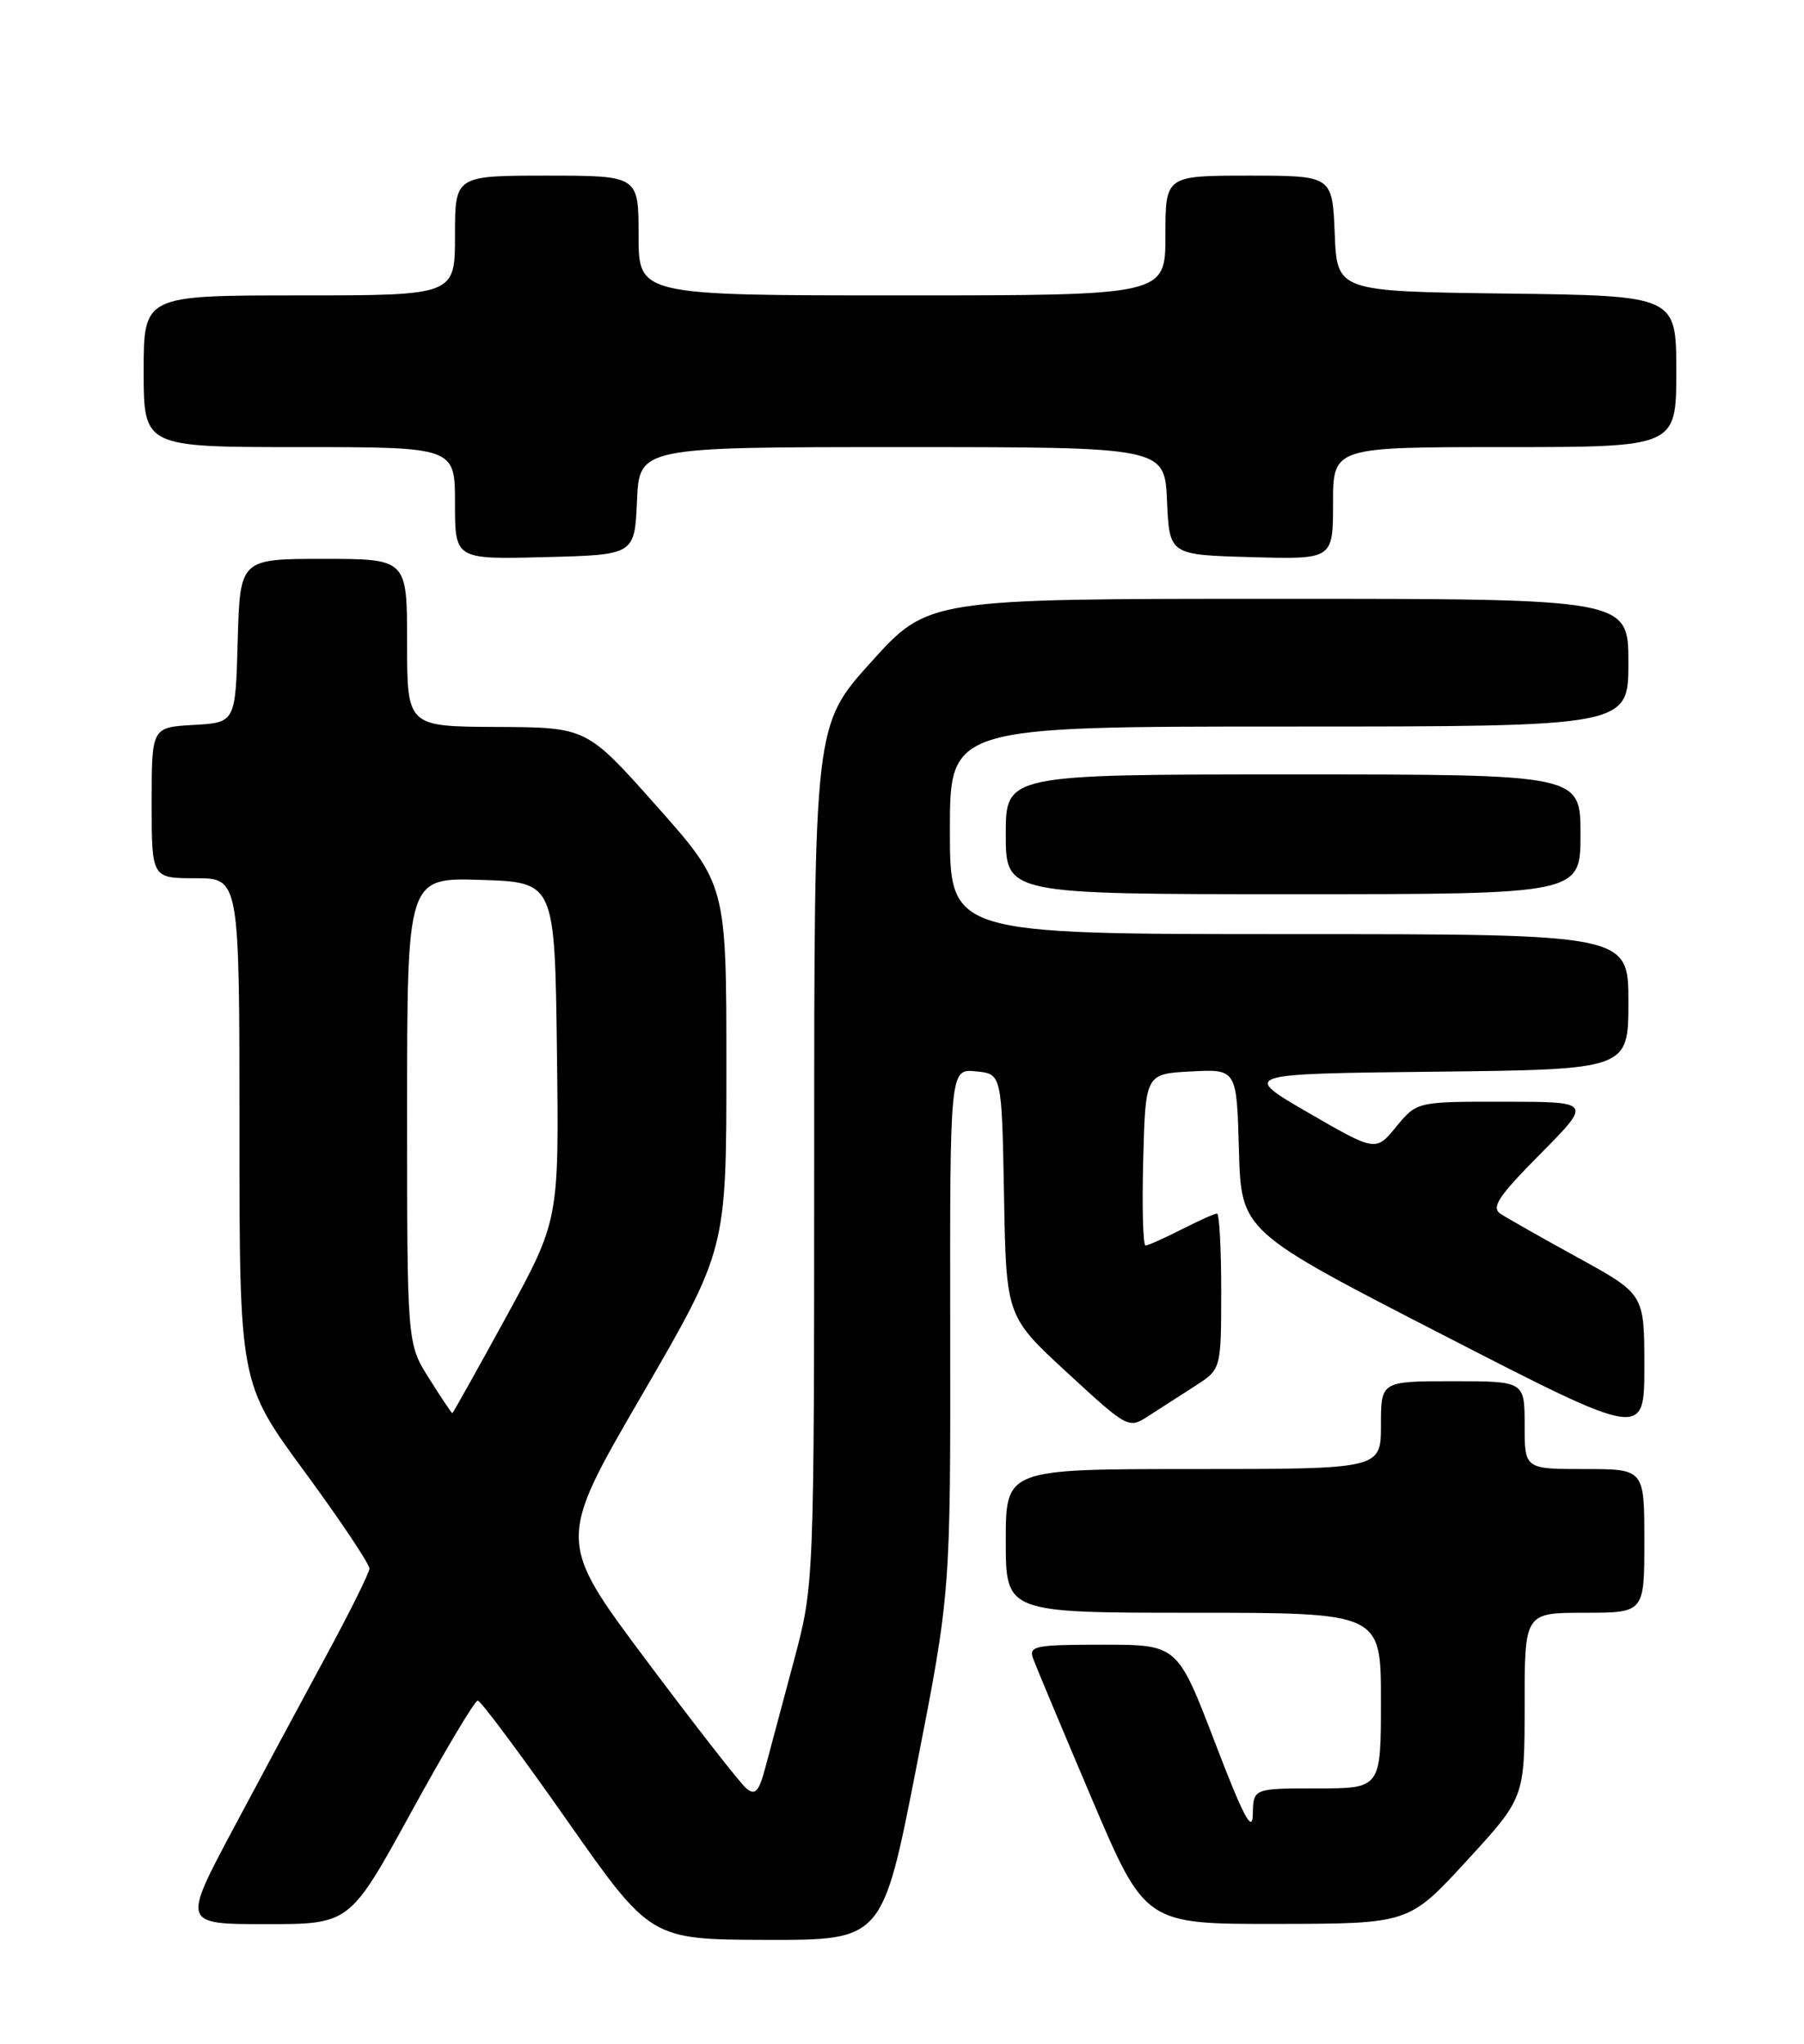<?xml version="1.0" encoding="UTF-8" standalone="no"?>
<!DOCTYPE svg PUBLIC "-//W3C//DTD SVG 1.1//EN" "http://www.w3.org/Graphics/SVG/1.1/DTD/svg11.dtd" >
<svg xmlns="http://www.w3.org/2000/svg" xmlns:xlink="http://www.w3.org/1999/xlink" version="1.1" viewBox="0 0 226 256">
 <g >
 <path fill="currentColor"
d=" M 114.82 221.25 C 119.08 199.50 119.08 199.50 119.04 166.69 C 119.00 133.87 119.00 133.87 122.25 134.19 C 125.50 134.50 125.50 134.50 125.78 149.69 C 126.05 164.88 126.05 164.88 133.71 171.94 C 141.34 178.96 141.37 178.98 143.93 177.32 C 145.34 176.41 147.96 174.72 149.74 173.58 C 152.98 171.50 152.98 171.50 152.99 161.75 C 152.99 156.39 152.76 152.00 152.46 152.00 C 152.16 152.00 150.16 152.90 148.00 154.00 C 145.84 155.10 143.82 156.00 143.51 156.00 C 143.19 156.00 143.06 151.16 143.22 145.25 C 143.50 134.50 143.50 134.50 149.21 134.20 C 154.93 133.90 154.93 133.90 155.21 144.06 C 155.50 154.21 155.50 154.21 180.75 167.19 C 206.00 180.17 206.00 180.17 206.00 171.14 C 206.00 162.10 206.00 162.10 197.75 157.56 C 193.21 155.07 188.82 152.58 188.00 152.04 C 186.77 151.25 187.68 149.87 192.97 144.53 C 199.44 138.00 199.44 138.00 188.47 137.99 C 177.50 137.98 177.50 137.98 174.92 141.12 C 172.35 144.25 172.35 144.25 163.92 139.38 C 155.50 134.50 155.50 134.50 179.75 134.23 C 204.00 133.96 204.00 133.96 204.00 125.48 C 204.00 117.00 204.00 117.00 161.50 117.00 C 119.00 117.00 119.00 117.00 119.00 104.00 C 119.00 91.00 119.00 91.00 161.50 91.00 C 204.00 91.00 204.00 91.00 204.00 83.00 C 204.00 75.00 204.00 75.00 160.14 75.00 C 116.28 75.00 116.28 75.00 109.14 82.91 C 102.00 90.82 102.00 90.82 102.00 144.66 C 101.99 198.50 101.99 198.50 99.46 208.00 C 98.06 213.22 96.46 219.22 95.90 221.32 C 95.07 224.43 94.62 224.93 93.49 223.99 C 92.72 223.35 87.08 216.12 80.94 207.92 C 69.79 193.01 69.79 193.01 80.40 174.76 C 91.00 156.50 91.00 156.50 91.00 133.65 C 91.00 110.80 91.00 110.80 82.25 100.95 C 73.50 91.10 73.50 91.10 62.25 91.05 C 51.00 91.00 51.00 91.00 51.00 80.50 C 51.00 70.00 51.00 70.00 40.53 70.00 C 30.07 70.00 30.07 70.00 29.78 80.25 C 29.50 90.50 29.50 90.50 24.25 90.80 C 19.00 91.10 19.00 91.10 19.00 100.55 C 19.00 110.00 19.00 110.00 24.50 110.00 C 30.00 110.00 30.00 110.00 30.00 141.62 C 30.00 173.23 30.00 173.23 38.17 184.35 C 42.66 190.46 46.31 195.92 46.28 196.48 C 46.25 197.04 43.78 202.00 40.80 207.50 C 37.82 213.00 32.56 222.79 29.12 229.25 C 22.87 241.00 22.87 241.00 33.34 241.00 C 43.82 241.00 43.82 241.00 51.50 227.00 C 55.72 219.30 59.48 213.00 59.85 213.00 C 60.21 213.00 65.24 219.74 71.01 227.97 C 81.50 242.93 81.50 242.93 96.03 242.97 C 110.56 243.00 110.56 243.00 114.82 221.25 Z  M 183.75 233.06 C 191.00 225.17 191.00 225.17 191.00 213.58 C 191.00 202.00 191.00 202.00 198.50 202.00 C 206.00 202.00 206.00 202.00 206.00 193.00 C 206.00 184.00 206.00 184.00 198.50 184.00 C 191.00 184.00 191.00 184.00 191.00 178.50 C 191.00 173.00 191.00 173.00 182.00 173.00 C 173.00 173.00 173.00 173.00 173.00 178.50 C 173.00 184.00 173.00 184.00 149.50 184.00 C 126.00 184.00 126.00 184.00 126.00 193.00 C 126.00 202.00 126.00 202.00 149.50 202.00 C 173.00 202.00 173.00 202.00 173.00 213.00 C 173.00 224.00 173.00 224.00 165.00 224.00 C 157.00 224.00 157.00 224.00 156.95 227.25 C 156.91 229.71 155.75 227.51 152.21 218.25 C 147.51 206.00 147.51 206.00 138.15 206.00 C 129.65 206.00 128.85 206.16 129.43 207.75 C 129.78 208.71 133.08 216.59 136.76 225.25 C 143.46 241.00 143.46 241.00 159.98 240.97 C 176.50 240.95 176.50 240.95 183.75 233.06 Z  M 198.00 104.50 C 198.00 97.00 198.00 97.00 162.00 97.00 C 126.00 97.00 126.00 97.00 126.00 104.50 C 126.00 112.00 126.00 112.00 162.00 112.00 C 198.00 112.00 198.00 112.00 198.00 104.50 Z  M 79.80 62.75 C 80.09 56.00 80.09 56.00 113.00 56.00 C 145.91 56.00 145.91 56.00 146.20 62.75 C 146.50 69.50 146.50 69.50 156.75 69.78 C 167.00 70.07 167.00 70.07 167.00 63.03 C 167.00 56.00 167.00 56.00 188.50 56.00 C 210.00 56.00 210.00 56.00 210.00 46.52 C 210.00 37.04 210.00 37.04 188.75 36.77 C 167.50 36.50 167.50 36.50 167.21 29.25 C 166.91 22.00 166.91 22.00 156.46 22.00 C 146.00 22.00 146.00 22.00 146.00 29.50 C 146.00 37.00 146.00 37.00 113.00 37.00 C 80.00 37.00 80.00 37.00 80.00 29.50 C 80.00 22.00 80.00 22.00 68.50 22.00 C 57.00 22.00 57.00 22.00 57.00 29.50 C 57.00 37.00 57.00 37.00 37.50 37.00 C 18.00 37.00 18.00 37.00 18.00 46.50 C 18.00 56.00 18.00 56.00 37.50 56.00 C 57.00 56.00 57.00 56.00 57.00 63.03 C 57.00 70.07 57.00 70.07 68.25 69.78 C 79.50 69.50 79.50 69.50 79.80 62.75 Z  M 53.75 172.64 C 51.00 168.29 51.00 168.29 51.00 139.11 C 51.00 109.92 51.00 109.92 60.25 110.21 C 69.50 110.50 69.50 110.50 69.77 131.66 C 70.04 152.82 70.04 152.82 63.43 164.91 C 59.79 171.56 56.75 177.00 56.66 177.00 C 56.57 177.00 55.26 175.04 53.75 172.64 Z "/>
</g>
</svg>